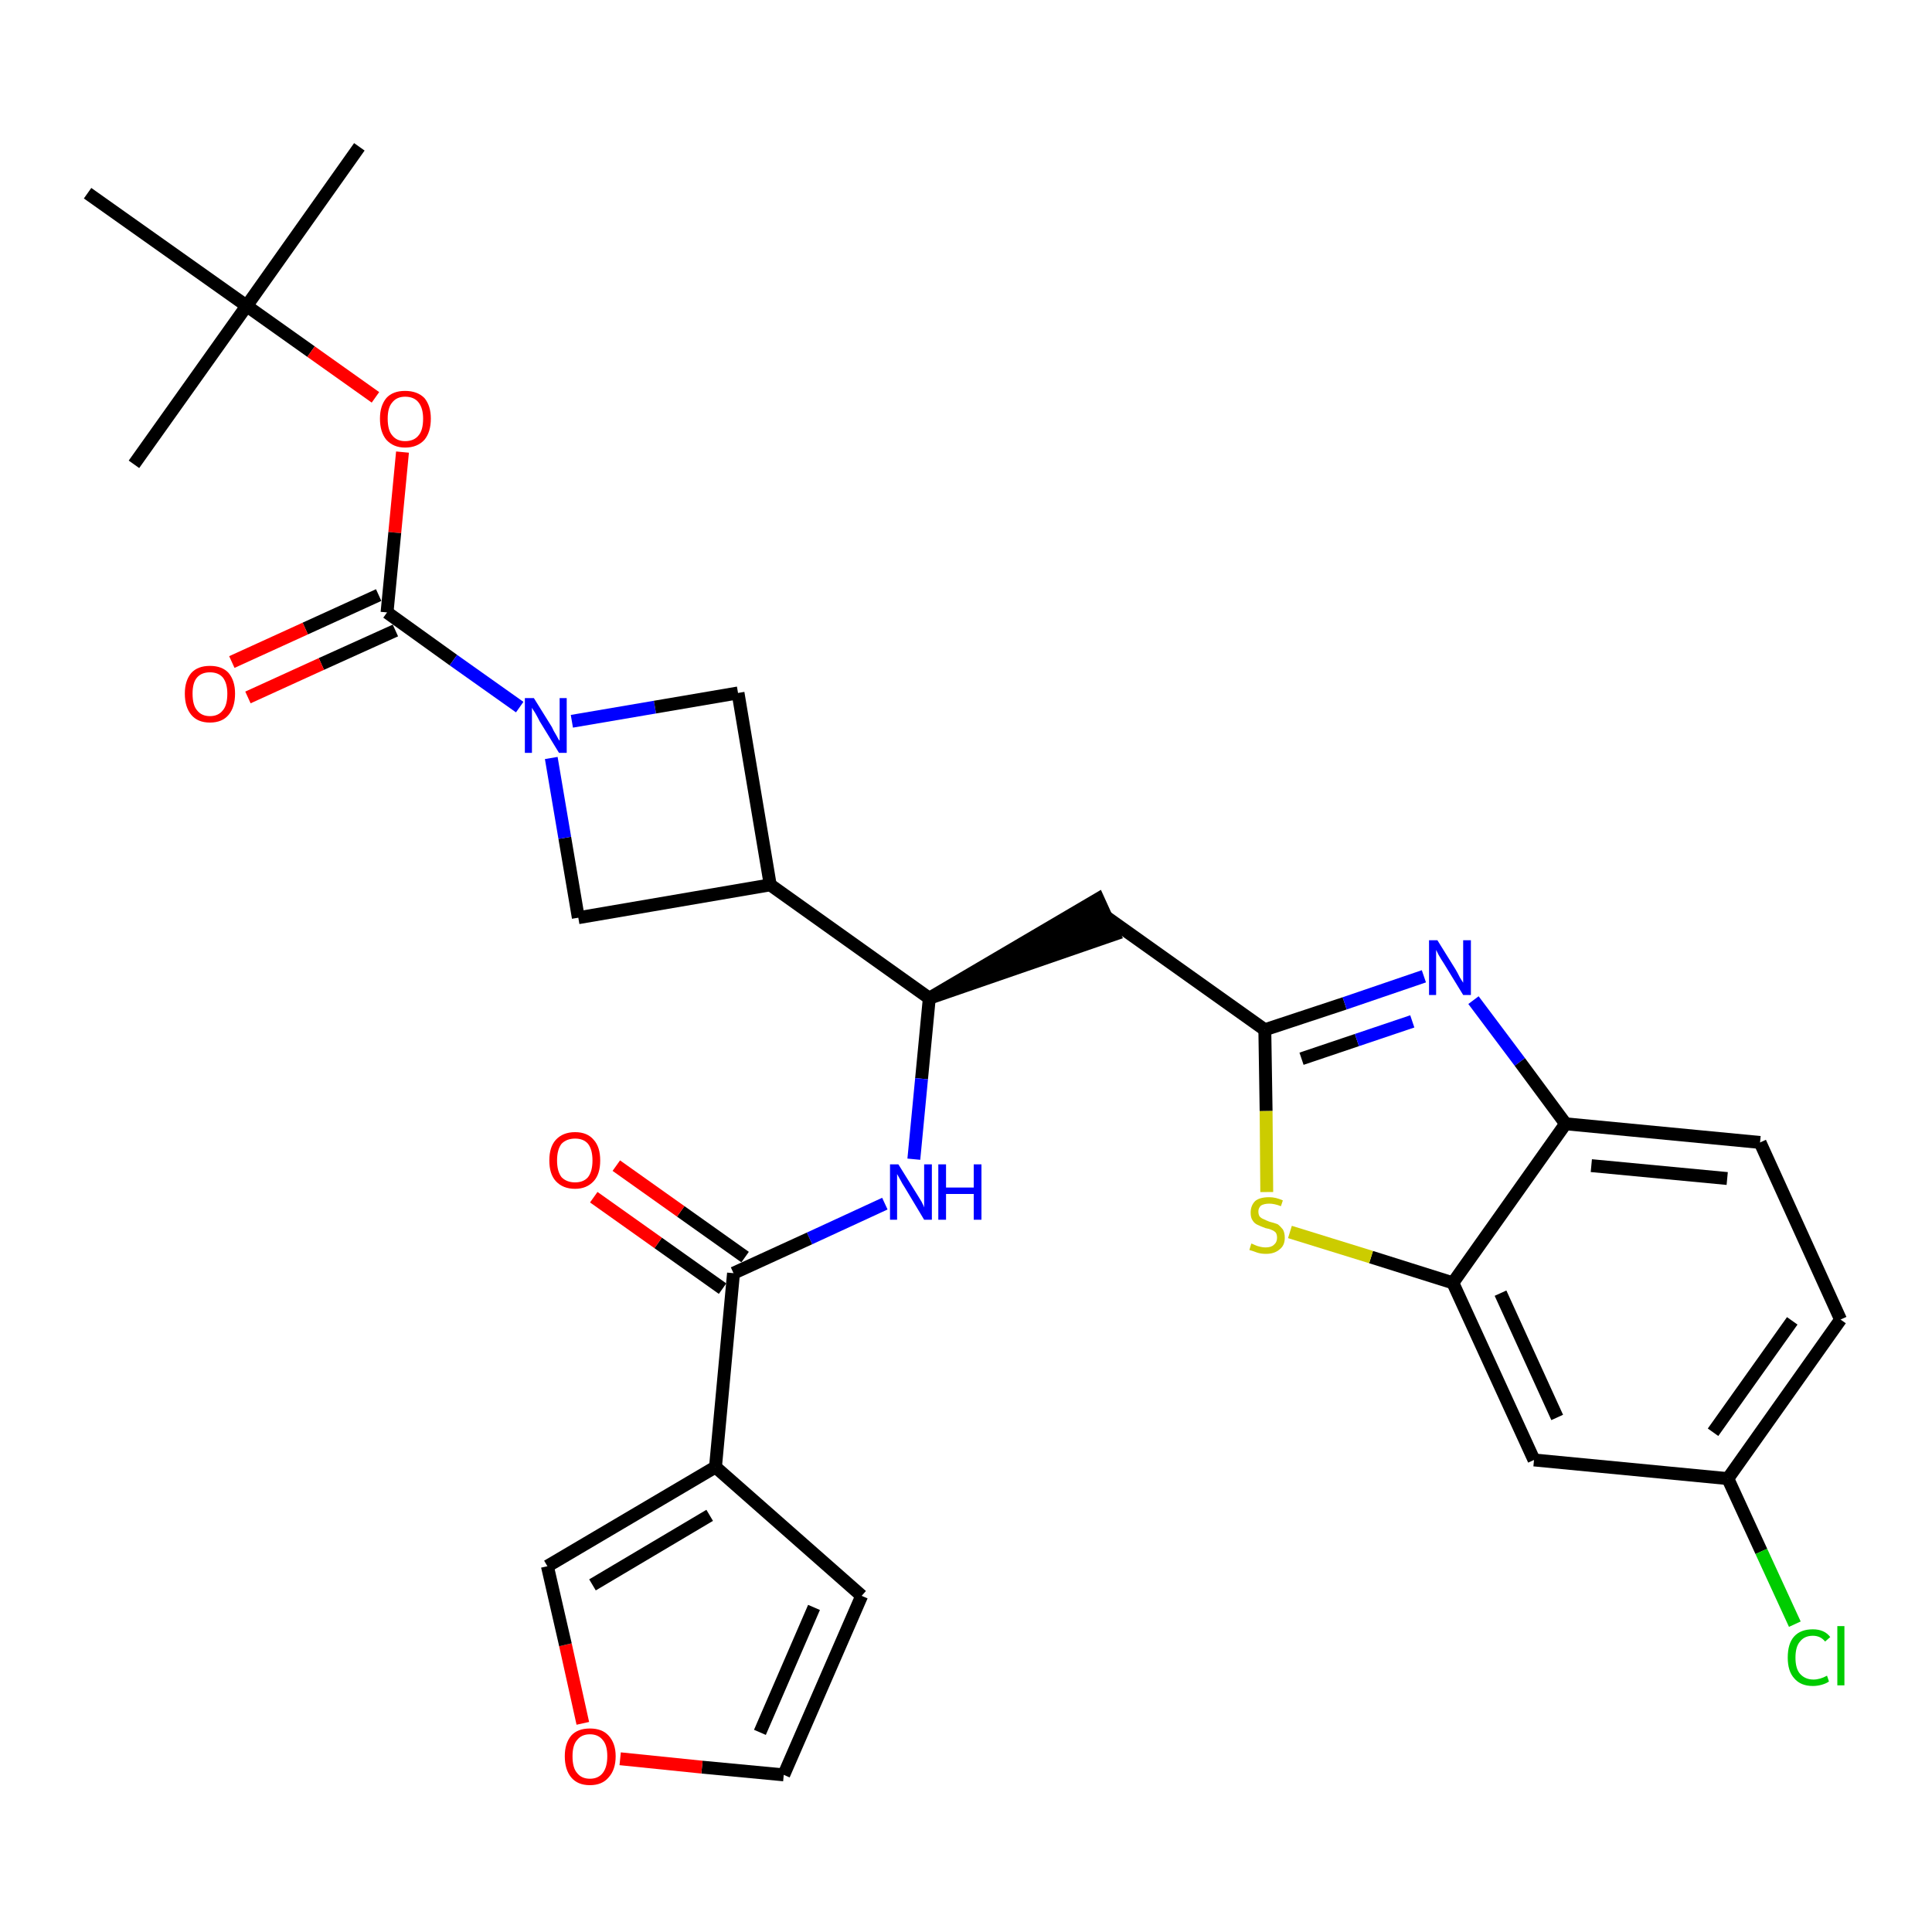<?xml version='1.0' encoding='iso-8859-1'?>
<svg version='1.1' baseProfile='full'
              xmlns='http://www.w3.org/2000/svg'
                      xmlns:rdkit='http://www.rdkit.org/xml'
                      xmlns:xlink='http://www.w3.org/1999/xlink'
                  xml:space='preserve'
width='300px' height='300px' viewBox='0 0 300 300'>
<!-- END OF HEADER -->
<path class='bond-0 atom-0 atom-1' d='M 55.8,22.8 L 38.3,47.5' style='fill:none;fill-rule:evenodd;stroke:#000000;stroke-width:2.0px;stroke-linecap:butt;stroke-linejoin:miter;stroke-opacity:1' />
<path class='bond-1 atom-1 atom-2' d='M 38.3,47.5 L 20.8,72.1' style='fill:none;fill-rule:evenodd;stroke:#000000;stroke-width:2.0px;stroke-linecap:butt;stroke-linejoin:miter;stroke-opacity:1' />
<path class='bond-2 atom-1 atom-3' d='M 38.3,47.5 L 13.6,30.0' style='fill:none;fill-rule:evenodd;stroke:#000000;stroke-width:2.0px;stroke-linecap:butt;stroke-linejoin:miter;stroke-opacity:1' />
<path class='bond-3 atom-1 atom-4' d='M 38.3,47.5 L 48.3,54.6' style='fill:none;fill-rule:evenodd;stroke:#000000;stroke-width:2.0px;stroke-linecap:butt;stroke-linejoin:miter;stroke-opacity:1' />
<path class='bond-3 atom-1 atom-4' d='M 48.3,54.6 L 58.3,61.7' style='fill:none;fill-rule:evenodd;stroke:#FF0000;stroke-width:2.0px;stroke-linecap:butt;stroke-linejoin:miter;stroke-opacity:1' />
<path class='bond-4 atom-4 atom-5' d='M 62.5,70.2 L 61.3,82.7' style='fill:none;fill-rule:evenodd;stroke:#FF0000;stroke-width:2.0px;stroke-linecap:butt;stroke-linejoin:miter;stroke-opacity:1' />
<path class='bond-4 atom-4 atom-5' d='M 61.3,82.7 L 60.1,95.1' style='fill:none;fill-rule:evenodd;stroke:#000000;stroke-width:2.0px;stroke-linecap:butt;stroke-linejoin:miter;stroke-opacity:1' />
<path class='bond-5 atom-5 atom-6' d='M 58.8,92.4 L 47.4,97.6' style='fill:none;fill-rule:evenodd;stroke:#000000;stroke-width:2.0px;stroke-linecap:butt;stroke-linejoin:miter;stroke-opacity:1' />
<path class='bond-5 atom-5 atom-6' d='M 47.4,97.6 L 36.0,102.8' style='fill:none;fill-rule:evenodd;stroke:#FF0000;stroke-width:2.0px;stroke-linecap:butt;stroke-linejoin:miter;stroke-opacity:1' />
<path class='bond-5 atom-5 atom-6' d='M 61.4,97.9 L 49.9,103.1' style='fill:none;fill-rule:evenodd;stroke:#000000;stroke-width:2.0px;stroke-linecap:butt;stroke-linejoin:miter;stroke-opacity:1' />
<path class='bond-5 atom-5 atom-6' d='M 49.9,103.1 L 38.5,108.3' style='fill:none;fill-rule:evenodd;stroke:#FF0000;stroke-width:2.0px;stroke-linecap:butt;stroke-linejoin:miter;stroke-opacity:1' />
<path class='bond-6 atom-5 atom-7' d='M 60.1,95.1 L 70.4,102.5' style='fill:none;fill-rule:evenodd;stroke:#000000;stroke-width:2.0px;stroke-linecap:butt;stroke-linejoin:miter;stroke-opacity:1' />
<path class='bond-6 atom-5 atom-7' d='M 70.4,102.5 L 80.7,109.8' style='fill:none;fill-rule:evenodd;stroke:#0000FF;stroke-width:2.0px;stroke-linecap:butt;stroke-linejoin:miter;stroke-opacity:1' />
<path class='bond-7 atom-7 atom-8' d='M 88.8,112.0 L 101.7,109.8' style='fill:none;fill-rule:evenodd;stroke:#0000FF;stroke-width:2.0px;stroke-linecap:butt;stroke-linejoin:miter;stroke-opacity:1' />
<path class='bond-7 atom-7 atom-8' d='M 101.7,109.8 L 114.6,107.6' style='fill:none;fill-rule:evenodd;stroke:#000000;stroke-width:2.0px;stroke-linecap:butt;stroke-linejoin:miter;stroke-opacity:1' />
<path class='bond-30 atom-30 atom-7' d='M 89.8,142.5 L 87.7,130.1' style='fill:none;fill-rule:evenodd;stroke:#000000;stroke-width:2.0px;stroke-linecap:butt;stroke-linejoin:miter;stroke-opacity:1' />
<path class='bond-30 atom-30 atom-7' d='M 87.7,130.1 L 85.6,117.7' style='fill:none;fill-rule:evenodd;stroke:#0000FF;stroke-width:2.0px;stroke-linecap:butt;stroke-linejoin:miter;stroke-opacity:1' />
<path class='bond-8 atom-8 atom-9' d='M 114.6,107.6 L 119.6,137.4' style='fill:none;fill-rule:evenodd;stroke:#000000;stroke-width:2.0px;stroke-linecap:butt;stroke-linejoin:miter;stroke-opacity:1' />
<path class='bond-9 atom-9 atom-10' d='M 119.6,137.4 L 144.3,155.0' style='fill:none;fill-rule:evenodd;stroke:#000000;stroke-width:2.0px;stroke-linecap:butt;stroke-linejoin:miter;stroke-opacity:1' />
<path class='bond-29 atom-9 atom-30' d='M 119.6,137.4 L 89.8,142.5' style='fill:none;fill-rule:evenodd;stroke:#000000;stroke-width:2.0px;stroke-linecap:butt;stroke-linejoin:miter;stroke-opacity:1' />
<path class='bond-10 atom-10 atom-11' d='M 144.3,155.0 L 173.0,145.1 L 170.5,139.6 Z' style='fill:#000000;fill-rule:evenodd;fill-opacity:1;stroke:#000000;stroke-width:2.0px;stroke-linecap:butt;stroke-linejoin:miter;stroke-opacity:1;' />
<path class='bond-21 atom-10 atom-22' d='M 144.3,155.0 L 143.1,167.5' style='fill:none;fill-rule:evenodd;stroke:#000000;stroke-width:2.0px;stroke-linecap:butt;stroke-linejoin:miter;stroke-opacity:1' />
<path class='bond-21 atom-10 atom-22' d='M 143.1,167.5 L 141.9,180.0' style='fill:none;fill-rule:evenodd;stroke:#0000FF;stroke-width:2.0px;stroke-linecap:butt;stroke-linejoin:miter;stroke-opacity:1' />
<path class='bond-11 atom-11 atom-12' d='M 171.8,142.4 L 196.4,159.9' style='fill:none;fill-rule:evenodd;stroke:#000000;stroke-width:2.0px;stroke-linecap:butt;stroke-linejoin:miter;stroke-opacity:1' />
<path class='bond-12 atom-12 atom-13' d='M 196.4,159.9 L 208.8,155.8' style='fill:none;fill-rule:evenodd;stroke:#000000;stroke-width:2.0px;stroke-linecap:butt;stroke-linejoin:miter;stroke-opacity:1' />
<path class='bond-12 atom-12 atom-13' d='M 208.8,155.8 L 221.1,151.6' style='fill:none;fill-rule:evenodd;stroke:#0000FF;stroke-width:2.0px;stroke-linecap:butt;stroke-linejoin:miter;stroke-opacity:1' />
<path class='bond-12 atom-12 atom-13' d='M 202.1,164.4 L 210.7,161.5' style='fill:none;fill-rule:evenodd;stroke:#000000;stroke-width:2.0px;stroke-linecap:butt;stroke-linejoin:miter;stroke-opacity:1' />
<path class='bond-12 atom-12 atom-13' d='M 210.7,161.5 L 219.3,158.6' style='fill:none;fill-rule:evenodd;stroke:#0000FF;stroke-width:2.0px;stroke-linecap:butt;stroke-linejoin:miter;stroke-opacity:1' />
<path class='bond-31 atom-21 atom-12' d='M 196.7,185.1 L 196.6,172.5' style='fill:none;fill-rule:evenodd;stroke:#CCCC00;stroke-width:2.0px;stroke-linecap:butt;stroke-linejoin:miter;stroke-opacity:1' />
<path class='bond-31 atom-21 atom-12' d='M 196.6,172.5 L 196.4,159.9' style='fill:none;fill-rule:evenodd;stroke:#000000;stroke-width:2.0px;stroke-linecap:butt;stroke-linejoin:miter;stroke-opacity:1' />
<path class='bond-13 atom-13 atom-14' d='M 228.8,155.3 L 236.0,164.9' style='fill:none;fill-rule:evenodd;stroke:#0000FF;stroke-width:2.0px;stroke-linecap:butt;stroke-linejoin:miter;stroke-opacity:1' />
<path class='bond-13 atom-13 atom-14' d='M 236.0,164.9 L 243.1,174.5' style='fill:none;fill-rule:evenodd;stroke:#000000;stroke-width:2.0px;stroke-linecap:butt;stroke-linejoin:miter;stroke-opacity:1' />
<path class='bond-14 atom-14 atom-15' d='M 243.1,174.5 L 273.3,177.4' style='fill:none;fill-rule:evenodd;stroke:#000000;stroke-width:2.0px;stroke-linecap:butt;stroke-linejoin:miter;stroke-opacity:1' />
<path class='bond-14 atom-14 atom-15' d='M 247.1,181.0 L 268.2,183.0' style='fill:none;fill-rule:evenodd;stroke:#000000;stroke-width:2.0px;stroke-linecap:butt;stroke-linejoin:miter;stroke-opacity:1' />
<path class='bond-33 atom-20 atom-14' d='M 225.6,199.2 L 243.1,174.5' style='fill:none;fill-rule:evenodd;stroke:#000000;stroke-width:2.0px;stroke-linecap:butt;stroke-linejoin:miter;stroke-opacity:1' />
<path class='bond-15 atom-15 atom-16' d='M 273.3,177.4 L 285.8,204.9' style='fill:none;fill-rule:evenodd;stroke:#000000;stroke-width:2.0px;stroke-linecap:butt;stroke-linejoin:miter;stroke-opacity:1' />
<path class='bond-16 atom-16 atom-17' d='M 285.8,204.9 L 268.3,229.6' style='fill:none;fill-rule:evenodd;stroke:#000000;stroke-width:2.0px;stroke-linecap:butt;stroke-linejoin:miter;stroke-opacity:1' />
<path class='bond-16 atom-16 atom-17' d='M 278.3,205.1 L 266.0,222.4' style='fill:none;fill-rule:evenodd;stroke:#000000;stroke-width:2.0px;stroke-linecap:butt;stroke-linejoin:miter;stroke-opacity:1' />
<path class='bond-17 atom-17 atom-18' d='M 268.3,229.6 L 273.5,240.9' style='fill:none;fill-rule:evenodd;stroke:#000000;stroke-width:2.0px;stroke-linecap:butt;stroke-linejoin:miter;stroke-opacity:1' />
<path class='bond-17 atom-17 atom-18' d='M 273.5,240.9 L 278.7,252.2' style='fill:none;fill-rule:evenodd;stroke:#00CC00;stroke-width:2.0px;stroke-linecap:butt;stroke-linejoin:miter;stroke-opacity:1' />
<path class='bond-18 atom-17 atom-19' d='M 268.3,229.6 L 238.2,226.7' style='fill:none;fill-rule:evenodd;stroke:#000000;stroke-width:2.0px;stroke-linecap:butt;stroke-linejoin:miter;stroke-opacity:1' />
<path class='bond-19 atom-19 atom-20' d='M 238.2,226.7 L 225.6,199.2' style='fill:none;fill-rule:evenodd;stroke:#000000;stroke-width:2.0px;stroke-linecap:butt;stroke-linejoin:miter;stroke-opacity:1' />
<path class='bond-19 atom-19 atom-20' d='M 241.8,220.1 L 233.0,200.8' style='fill:none;fill-rule:evenodd;stroke:#000000;stroke-width:2.0px;stroke-linecap:butt;stroke-linejoin:miter;stroke-opacity:1' />
<path class='bond-20 atom-20 atom-21' d='M 225.6,199.2 L 212.9,195.2' style='fill:none;fill-rule:evenodd;stroke:#000000;stroke-width:2.0px;stroke-linecap:butt;stroke-linejoin:miter;stroke-opacity:1' />
<path class='bond-20 atom-20 atom-21' d='M 212.9,195.2 L 200.3,191.3' style='fill:none;fill-rule:evenodd;stroke:#CCCC00;stroke-width:2.0px;stroke-linecap:butt;stroke-linejoin:miter;stroke-opacity:1' />
<path class='bond-22 atom-22 atom-23' d='M 137.4,186.9 L 125.7,192.3' style='fill:none;fill-rule:evenodd;stroke:#0000FF;stroke-width:2.0px;stroke-linecap:butt;stroke-linejoin:miter;stroke-opacity:1' />
<path class='bond-22 atom-22 atom-23' d='M 125.7,192.3 L 113.9,197.7' style='fill:none;fill-rule:evenodd;stroke:#000000;stroke-width:2.0px;stroke-linecap:butt;stroke-linejoin:miter;stroke-opacity:1' />
<path class='bond-23 atom-23 atom-24' d='M 115.7,195.2 L 105.7,188.1' style='fill:none;fill-rule:evenodd;stroke:#000000;stroke-width:2.0px;stroke-linecap:butt;stroke-linejoin:miter;stroke-opacity:1' />
<path class='bond-23 atom-23 atom-24' d='M 105.7,188.1 L 95.7,181.0' style='fill:none;fill-rule:evenodd;stroke:#FF0000;stroke-width:2.0px;stroke-linecap:butt;stroke-linejoin:miter;stroke-opacity:1' />
<path class='bond-23 atom-23 atom-24' d='M 112.2,200.1 L 102.2,193.0' style='fill:none;fill-rule:evenodd;stroke:#000000;stroke-width:2.0px;stroke-linecap:butt;stroke-linejoin:miter;stroke-opacity:1' />
<path class='bond-23 atom-23 atom-24' d='M 102.2,193.0 L 92.2,185.9' style='fill:none;fill-rule:evenodd;stroke:#FF0000;stroke-width:2.0px;stroke-linecap:butt;stroke-linejoin:miter;stroke-opacity:1' />
<path class='bond-24 atom-23 atom-25' d='M 113.9,197.7 L 111.1,227.8' style='fill:none;fill-rule:evenodd;stroke:#000000;stroke-width:2.0px;stroke-linecap:butt;stroke-linejoin:miter;stroke-opacity:1' />
<path class='bond-25 atom-25 atom-26' d='M 111.1,227.8 L 133.8,247.8' style='fill:none;fill-rule:evenodd;stroke:#000000;stroke-width:2.0px;stroke-linecap:butt;stroke-linejoin:miter;stroke-opacity:1' />
<path class='bond-32 atom-29 atom-25' d='M 85.0,243.2 L 111.1,227.8' style='fill:none;fill-rule:evenodd;stroke:#000000;stroke-width:2.0px;stroke-linecap:butt;stroke-linejoin:miter;stroke-opacity:1' />
<path class='bond-32 atom-29 atom-25' d='M 92.0,246.1 L 110.2,235.3' style='fill:none;fill-rule:evenodd;stroke:#000000;stroke-width:2.0px;stroke-linecap:butt;stroke-linejoin:miter;stroke-opacity:1' />
<path class='bond-26 atom-26 atom-27' d='M 133.8,247.8 L 121.7,275.6' style='fill:none;fill-rule:evenodd;stroke:#000000;stroke-width:2.0px;stroke-linecap:butt;stroke-linejoin:miter;stroke-opacity:1' />
<path class='bond-26 atom-26 atom-27' d='M 126.4,249.6 L 118.0,269.0' style='fill:none;fill-rule:evenodd;stroke:#000000;stroke-width:2.0px;stroke-linecap:butt;stroke-linejoin:miter;stroke-opacity:1' />
<path class='bond-27 atom-27 atom-28' d='M 121.7,275.6 L 109.0,274.4' style='fill:none;fill-rule:evenodd;stroke:#000000;stroke-width:2.0px;stroke-linecap:butt;stroke-linejoin:miter;stroke-opacity:1' />
<path class='bond-27 atom-27 atom-28' d='M 109.0,274.4 L 96.3,273.1' style='fill:none;fill-rule:evenodd;stroke:#FF0000;stroke-width:2.0px;stroke-linecap:butt;stroke-linejoin:miter;stroke-opacity:1' />
<path class='bond-28 atom-28 atom-29' d='M 90.5,267.6 L 87.8,255.4' style='fill:none;fill-rule:evenodd;stroke:#FF0000;stroke-width:2.0px;stroke-linecap:butt;stroke-linejoin:miter;stroke-opacity:1' />
<path class='bond-28 atom-28 atom-29' d='M 87.8,255.4 L 85.0,243.2' style='fill:none;fill-rule:evenodd;stroke:#000000;stroke-width:2.0px;stroke-linecap:butt;stroke-linejoin:miter;stroke-opacity:1' />
<path  class='atom-4' d='M 59.0 65.0
Q 59.0 63.0, 60.0 61.8
Q 61.0 60.7, 62.9 60.7
Q 64.8 60.7, 65.9 61.8
Q 66.9 63.0, 66.9 65.0
Q 66.9 67.1, 65.9 68.3
Q 64.8 69.5, 62.9 69.5
Q 61.1 69.5, 60.0 68.3
Q 59.0 67.1, 59.0 65.0
M 62.9 68.5
Q 64.3 68.5, 65.0 67.6
Q 65.7 66.8, 65.7 65.0
Q 65.7 63.4, 65.0 62.5
Q 64.3 61.6, 62.9 61.6
Q 61.6 61.6, 60.9 62.5
Q 60.2 63.3, 60.2 65.0
Q 60.2 66.8, 60.9 67.6
Q 61.6 68.5, 62.9 68.5
' fill='#FF0000'/>
<path  class='atom-6' d='M 28.7 107.7
Q 28.7 105.7, 29.7 104.5
Q 30.7 103.4, 32.6 103.4
Q 34.5 103.4, 35.5 104.5
Q 36.5 105.7, 36.5 107.7
Q 36.5 109.8, 35.5 111.0
Q 34.5 112.2, 32.6 112.2
Q 30.7 112.2, 29.7 111.0
Q 28.7 109.8, 28.7 107.7
M 32.6 111.2
Q 33.9 111.2, 34.6 110.3
Q 35.3 109.5, 35.3 107.7
Q 35.3 106.1, 34.6 105.2
Q 33.9 104.4, 32.6 104.4
Q 31.3 104.4, 30.6 105.2
Q 29.9 106.0, 29.9 107.7
Q 29.9 109.5, 30.6 110.3
Q 31.3 111.2, 32.6 111.2
' fill='#FF0000'/>
<path  class='atom-7' d='M 82.9 108.4
L 85.7 112.9
Q 85.9 113.4, 86.4 114.2
Q 86.8 115.0, 86.9 115.0
L 86.9 108.4
L 88.0 108.4
L 88.0 116.9
L 86.8 116.9
L 83.8 112.0
Q 83.5 111.4, 83.1 110.7
Q 82.7 110.1, 82.6 109.9
L 82.6 116.9
L 81.5 116.9
L 81.5 108.4
L 82.9 108.4
' fill='#0000FF'/>
<path  class='atom-13' d='M 223.2 146.0
L 226.0 150.5
Q 226.3 151.0, 226.7 151.8
Q 227.2 152.6, 227.2 152.6
L 227.2 146.0
L 228.4 146.0
L 228.4 154.5
L 227.2 154.5
L 224.2 149.6
Q 223.8 149.0, 223.4 148.3
Q 223.1 147.7, 223.0 147.5
L 223.0 154.5
L 221.9 154.5
L 221.9 146.0
L 223.2 146.0
' fill='#0000FF'/>
<path  class='atom-18' d='M 277.6 257.4
Q 277.6 255.2, 278.6 254.1
Q 279.6 253.0, 281.5 253.0
Q 283.3 253.0, 284.2 254.2
L 283.4 254.9
Q 282.7 254.0, 281.5 254.0
Q 280.2 254.0, 279.5 254.9
Q 278.8 255.7, 278.8 257.4
Q 278.8 259.1, 279.5 259.9
Q 280.3 260.8, 281.6 260.8
Q 282.6 260.8, 283.7 260.2
L 284.0 261.1
Q 283.6 261.4, 282.9 261.6
Q 282.2 261.8, 281.5 261.8
Q 279.6 261.8, 278.6 260.6
Q 277.6 259.5, 277.6 257.4
' fill='#00CC00'/>
<path  class='atom-18' d='M 285.3 252.5
L 286.4 252.5
L 286.4 261.7
L 285.3 261.7
L 285.3 252.5
' fill='#00CC00'/>
<path  class='atom-21' d='M 194.3 193.1
Q 194.4 193.1, 194.8 193.3
Q 195.2 193.5, 195.7 193.6
Q 196.1 193.7, 196.5 193.7
Q 197.4 193.7, 197.8 193.3
Q 198.3 192.9, 198.3 192.2
Q 198.3 191.7, 198.1 191.4
Q 197.8 191.1, 197.5 191.0
Q 197.1 190.8, 196.5 190.7
Q 195.7 190.4, 195.3 190.2
Q 194.8 190.0, 194.5 189.5
Q 194.2 189.1, 194.2 188.3
Q 194.2 187.2, 194.9 186.5
Q 195.6 185.9, 197.1 185.9
Q 198.1 185.9, 199.2 186.4
L 198.9 187.3
Q 197.9 186.9, 197.1 186.9
Q 196.3 186.9, 195.8 187.2
Q 195.4 187.6, 195.4 188.1
Q 195.4 188.6, 195.6 188.9
Q 195.9 189.2, 196.2 189.3
Q 196.6 189.5, 197.1 189.7
Q 197.9 189.9, 198.4 190.1
Q 198.8 190.4, 199.2 190.9
Q 199.5 191.4, 199.5 192.2
Q 199.5 193.4, 198.7 194.0
Q 197.9 194.7, 196.6 194.7
Q 195.8 194.7, 195.2 194.5
Q 194.7 194.3, 194.0 194.1
L 194.3 193.1
' fill='#CCCC00'/>
<path  class='atom-22' d='M 139.5 180.8
L 142.3 185.3
Q 142.6 185.8, 143.1 186.6
Q 143.5 187.4, 143.5 187.5
L 143.5 180.8
L 144.7 180.8
L 144.7 189.4
L 143.5 189.4
L 140.5 184.4
Q 140.1 183.8, 139.8 183.2
Q 139.4 182.5, 139.3 182.3
L 139.3 189.4
L 138.2 189.4
L 138.2 180.8
L 139.5 180.8
' fill='#0000FF'/>
<path  class='atom-22' d='M 145.7 180.8
L 146.9 180.8
L 146.9 184.4
L 151.2 184.4
L 151.2 180.8
L 152.4 180.8
L 152.4 189.4
L 151.2 189.4
L 151.2 185.4
L 146.9 185.4
L 146.9 189.4
L 145.7 189.4
L 145.7 180.8
' fill='#0000FF'/>
<path  class='atom-24' d='M 85.3 180.2
Q 85.3 178.1, 86.3 177.0
Q 87.4 175.8, 89.3 175.8
Q 91.2 175.8, 92.2 177.0
Q 93.2 178.1, 93.2 180.2
Q 93.2 182.3, 92.2 183.4
Q 91.1 184.6, 89.3 184.6
Q 87.4 184.6, 86.3 183.4
Q 85.3 182.3, 85.3 180.2
M 89.3 183.6
Q 90.6 183.6, 91.3 182.8
Q 92.0 181.9, 92.0 180.2
Q 92.0 178.5, 91.3 177.6
Q 90.6 176.8, 89.3 176.8
Q 88.0 176.8, 87.2 177.6
Q 86.5 178.5, 86.5 180.2
Q 86.5 181.9, 87.2 182.8
Q 88.0 183.6, 89.3 183.6
' fill='#FF0000'/>
<path  class='atom-28' d='M 87.7 272.7
Q 87.7 270.7, 88.7 269.5
Q 89.7 268.4, 91.6 268.4
Q 93.5 268.4, 94.5 269.5
Q 95.6 270.7, 95.6 272.7
Q 95.6 274.8, 94.5 276.0
Q 93.5 277.2, 91.6 277.2
Q 89.7 277.2, 88.7 276.0
Q 87.7 274.8, 87.7 272.7
M 91.6 276.2
Q 92.9 276.2, 93.6 275.3
Q 94.3 274.4, 94.3 272.7
Q 94.3 271.0, 93.6 270.2
Q 92.9 269.3, 91.6 269.3
Q 90.3 269.3, 89.6 270.2
Q 88.9 271.0, 88.9 272.7
Q 88.9 274.5, 89.6 275.3
Q 90.3 276.2, 91.6 276.2
' fill='#FF0000'/>
</svg>
